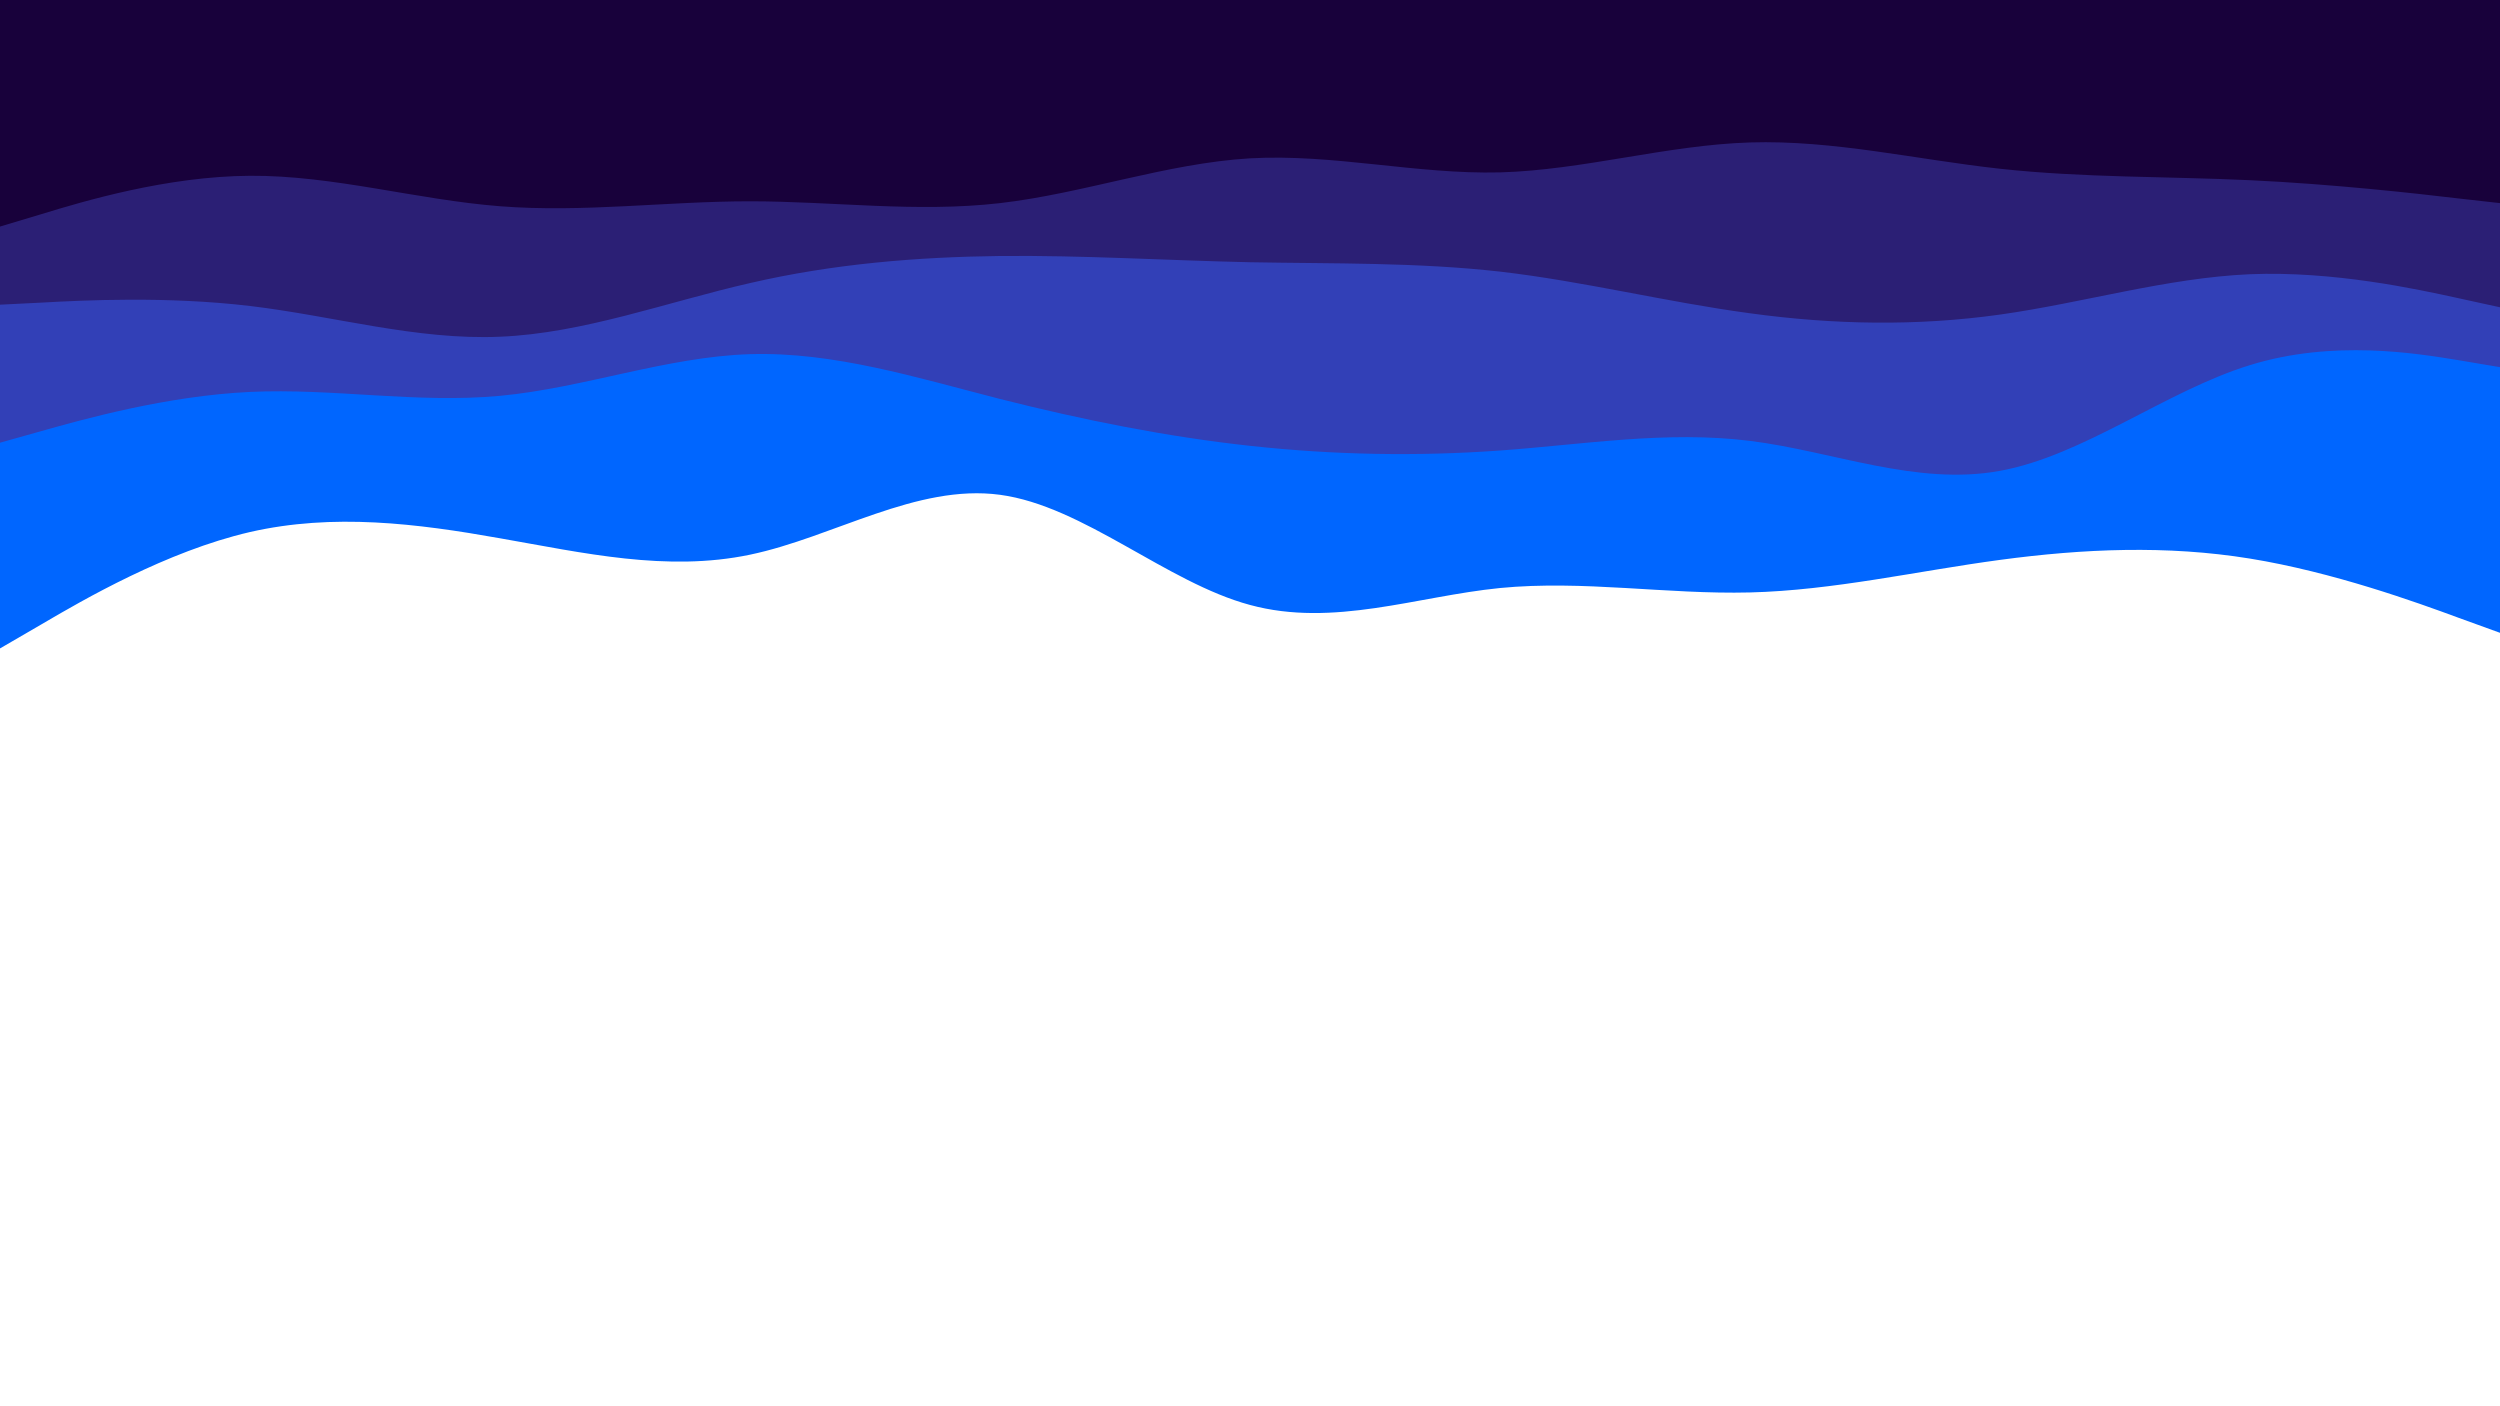 <svg id="visual" viewBox="0 0 960 540" width="960" height="540" xmlns="http://www.w3.org/2000/svg" xmlns:xlink="http://www.w3.org/1999/xlink" version="1.1"><path d="M0 249L16 239.7C32 230.3 64 211.7 96 204.3C128 197 160 201 192 206.7C224 212.3 256 219.7 288 213C320 206.3 352 185.7 384 190C416 194.3 448 223.7 480 232.3C512 241 544 229 576 225.8C608 222.7 640 228.3 672 227.5C704 226.7 736 219.3 768 215C800 210.7 832 209.3 864 214.5C896 219.7 928 231.3 944 237.2L960 243L960 0L944 0C928 0 896 0 864 0C832 0 800 0 768 0C736 0 704 0 672 0C640 0 608 0 576 0C544 0 512 0 480 0C448 0 416 0 384 0C352 0 320 0 288 0C256 0 224 0 192 0C160 0 128 0 96 0C64 0 32 0 16 0L0 0Z" fill="#0066ff"></path><path d="M0 170L16 165.5C32 161 64 152 96 150.5C128 149 160 155 192 152C224 149 256 137 288 136C320 135 352 145 384 153.2C416 161.3 448 167.7 480 171.2C512 174.7 544 175.3 576 173C608 170.7 640 165.3 672 169.3C704 173.3 736 186.7 768 180.8C800 175 832 150 864 140.2C896 130.3 928 135.7 944 138.3L960 141L960 0L944 0C928 0 896 0 864 0C832 0 800 0 768 0C736 0 704 0 672 0C640 0 608 0 576 0C544 0 512 0 480 0C448 0 416 0 384 0C352 0 320 0 288 0C256 0 224 0 192 0C160 0 128 0 96 0C64 0 32 0 16 0L0 0Z" fill="#3240b7"></path><path d="M0 117L16 116.2C32 115.3 64 113.7 96 117.5C128 121.3 160 130.7 192 129.3C224 128 256 116 288 108.7C320 101.3 352 98.7 384 98.3C416 98 448 100 480 100.7C512 101.3 544 100.7 576 104.3C608 108 640 116 672 120.3C704 124.7 736 125.3 768 120.8C800 116.3 832 106.7 864 105.3C896 104 928 111 944 114.5L960 118L960 0L944 0C928 0 896 0 864 0C832 0 800 0 768 0C736 0 704 0 672 0C640 0 608 0 576 0C544 0 512 0 480 0C448 0 416 0 384 0C352 0 320 0 288 0C256 0 224 0 192 0C160 0 128 0 96 0C64 0 32 0 16 0L0 0Z" fill="#2b1f75"></path><path d="M0 87L16 82.2C32 77.3 64 67.7 96 67.5C128 67.3 160 76.7 192 79.2C224 81.7 256 77.3 288 77.3C320 77.3 352 81.7 384 78C416 74.3 448 62.7 480 60.8C512 59 544 67 576 66.2C608 65.3 640 55.7 672 54.7C704 53.7 736 61.3 768 64.8C800 68.3 832 67.7 864 69.2C896 70.7 928 74.3 944 76.2L960 78L960 0L944 0C928 0 896 0 864 0C832 0 800 0 768 0C736 0 704 0 672 0C640 0 608 0 576 0C544 0 512 0 480 0C448 0 416 0 384 0C352 0 320 0 288 0C256 0 224 0 192 0C160 0 128 0 96 0C64 0 32 0 16 0L0 0Z" fill="#18013b"></path></svg>